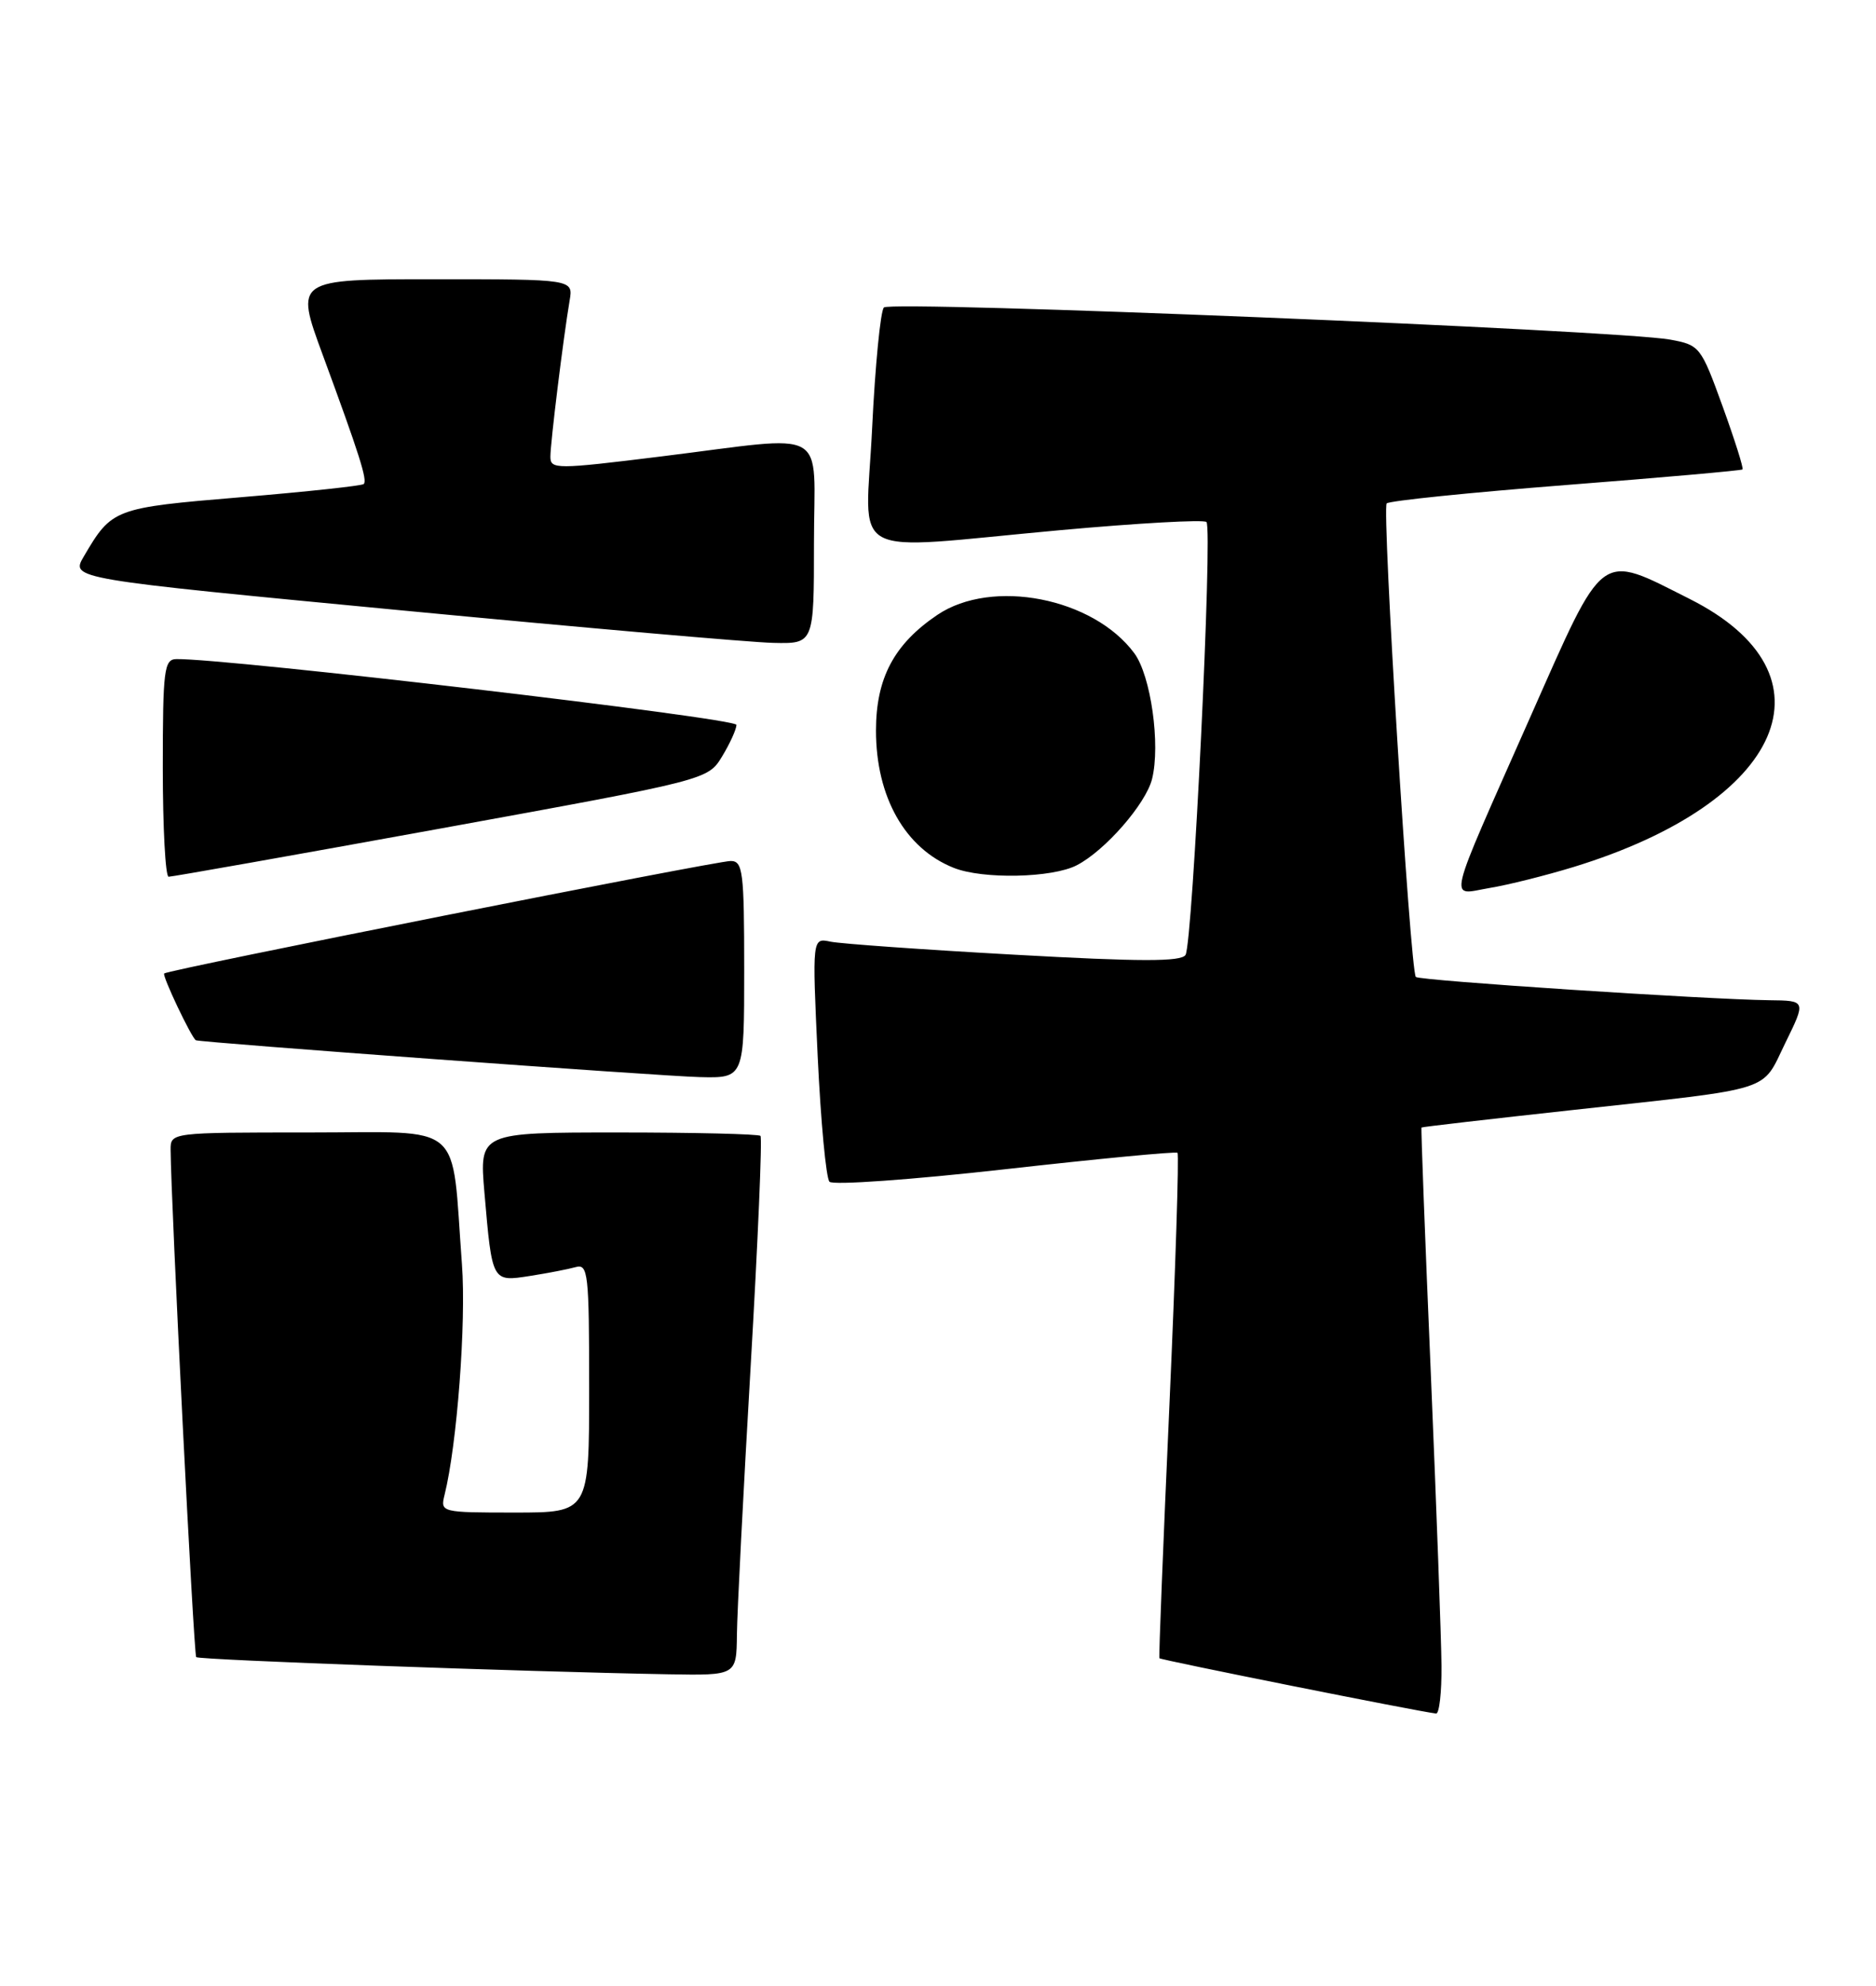 <?xml version="1.0" encoding="UTF-8" standalone="no"?>
<!DOCTYPE svg PUBLIC "-//W3C//DTD SVG 1.1//EN" "http://www.w3.org/Graphics/SVG/1.1/DTD/svg11.dtd" >
<svg xmlns="http://www.w3.org/2000/svg" xmlns:xlink="http://www.w3.org/1999/xlink" version="1.1" viewBox="0 0 242 256">
 <g >
 <path fill="currentColor"
d=" M 185.95 214.75 C 185.92 211.31 185.30 194.32 184.57 177.00 C 183.83 159.68 183.29 145.44 183.37 145.36 C 183.44 145.28 192.28 144.26 203.00 143.09 C 229.24 140.21 227.16 140.87 230.30 134.46 C 232.98 129.00 232.98 129.00 228.24 128.95 C 220.14 128.85 183.08 126.42 182.64 125.95 C 181.91 125.17 178.24 65.53 178.88 64.90 C 179.22 64.56 189.62 63.50 202.00 62.53 C 214.38 61.57 224.63 60.66 224.78 60.52 C 224.94 60.38 223.78 56.72 222.21 52.38 C 219.41 44.67 219.27 44.48 215.43 43.78 C 208.68 42.56 114.88 38.72 114.02 39.64 C 113.58 40.11 112.89 47.14 112.50 55.25 C 111.67 72.53 108.66 70.91 136.76 68.35 C 146.81 67.44 155.30 66.96 155.63 67.30 C 156.45 68.11 153.86 121.61 152.93 123.11 C 152.38 124.00 147.12 123.99 130.86 123.08 C 119.11 122.43 108.44 121.67 107.13 121.40 C 104.77 120.90 104.77 120.90 105.48 136.20 C 105.88 144.62 106.56 151.88 107.00 152.35 C 107.44 152.82 117.63 152.09 129.65 150.74 C 141.67 149.39 151.68 148.43 151.89 148.62 C 152.11 148.80 151.64 163.48 150.85 181.23 C 150.05 198.98 149.47 213.62 149.56 213.78 C 149.69 214.00 182.89 220.64 185.25 220.91 C 185.66 220.96 185.98 218.19 185.95 214.75 Z  M 95.06 210.75 C 95.09 207.86 95.89 192.31 96.83 176.19 C 97.77 160.06 98.34 146.68 98.10 146.44 C 97.86 146.20 89.60 146.00 79.75 146.00 C 61.83 146.00 61.83 146.00 62.49 153.75 C 63.49 165.32 63.45 165.26 68.34 164.50 C 70.63 164.14 73.29 163.63 74.25 163.36 C 75.86 162.90 76.00 164.11 76.00 178.93 C 76.00 195.00 76.00 195.00 66.39 195.00 C 56.93 195.00 56.79 194.97 57.34 192.75 C 58.96 186.28 60.15 170.50 59.59 163.00 C 58.19 144.27 60.19 146.00 39.89 146.00 C 22.00 146.00 22.00 146.00 22.01 148.25 C 22.05 154.98 24.99 213.33 25.31 213.64 C 25.66 214.00 67.69 215.52 86.25 215.85 C 95.00 216.00 95.00 216.00 95.06 210.75 Z  M 96.00 125.00 C 96.00 112.33 95.83 111.00 94.25 111.00 C 92.31 111.00 21.69 125.01 21.18 125.50 C 20.89 125.78 24.72 133.84 25.27 134.11 C 25.86 134.40 85.18 138.74 90.25 138.86 C 96.00 139.00 96.00 139.00 96.00 125.00 Z  M 203.00 111.77 C 230.22 103.42 237.35 86.96 217.97 77.22 C 206.16 71.28 207.09 70.60 197.40 92.45 C 186.38 117.34 186.85 115.37 192.15 114.48 C 194.54 114.09 199.43 112.86 203.00 111.77 Z  M 56.90 106.80 C 91.31 100.54 91.31 100.54 93.15 97.52 C 94.16 95.86 94.99 94.03 95.00 93.45 C 95.00 92.58 29.26 84.87 22.75 84.97 C 21.17 85.00 21.00 86.34 21.00 99.00 C 21.00 106.70 21.34 113.01 21.75 113.03 C 22.16 113.04 37.98 110.24 56.90 106.80 Z  M 138.90 111.55 C 142.55 109.67 147.80 103.65 148.61 100.44 C 149.72 96.01 148.46 87.09 146.32 84.21 C 141.02 77.06 127.97 74.52 120.92 79.27 C 115.33 83.04 113.00 87.43 113.00 94.19 C 113.00 102.75 116.76 109.39 123.02 111.88 C 126.76 113.38 135.74 113.19 138.90 111.55 Z  M 105.00 70.00 C 105.00 54.78 107.39 56.12 85.25 58.85 C 71.74 60.52 71.00 60.52 71.00 58.88 C 71.00 57.07 72.67 43.52 73.48 38.75 C 73.95 36.00 73.95 36.00 55.99 36.00 C 38.04 36.00 38.04 36.00 41.63 45.75 C 46.38 58.65 47.42 61.92 46.92 62.40 C 46.69 62.63 39.58 63.39 31.11 64.10 C 14.67 65.47 14.44 65.56 10.81 71.74 C 9.11 74.62 9.11 74.62 51.81 78.69 C 75.29 80.93 96.86 82.82 99.75 82.88 C 105.00 83.00 105.00 83.00 105.00 70.00 Z "/>
</g>
</svg>